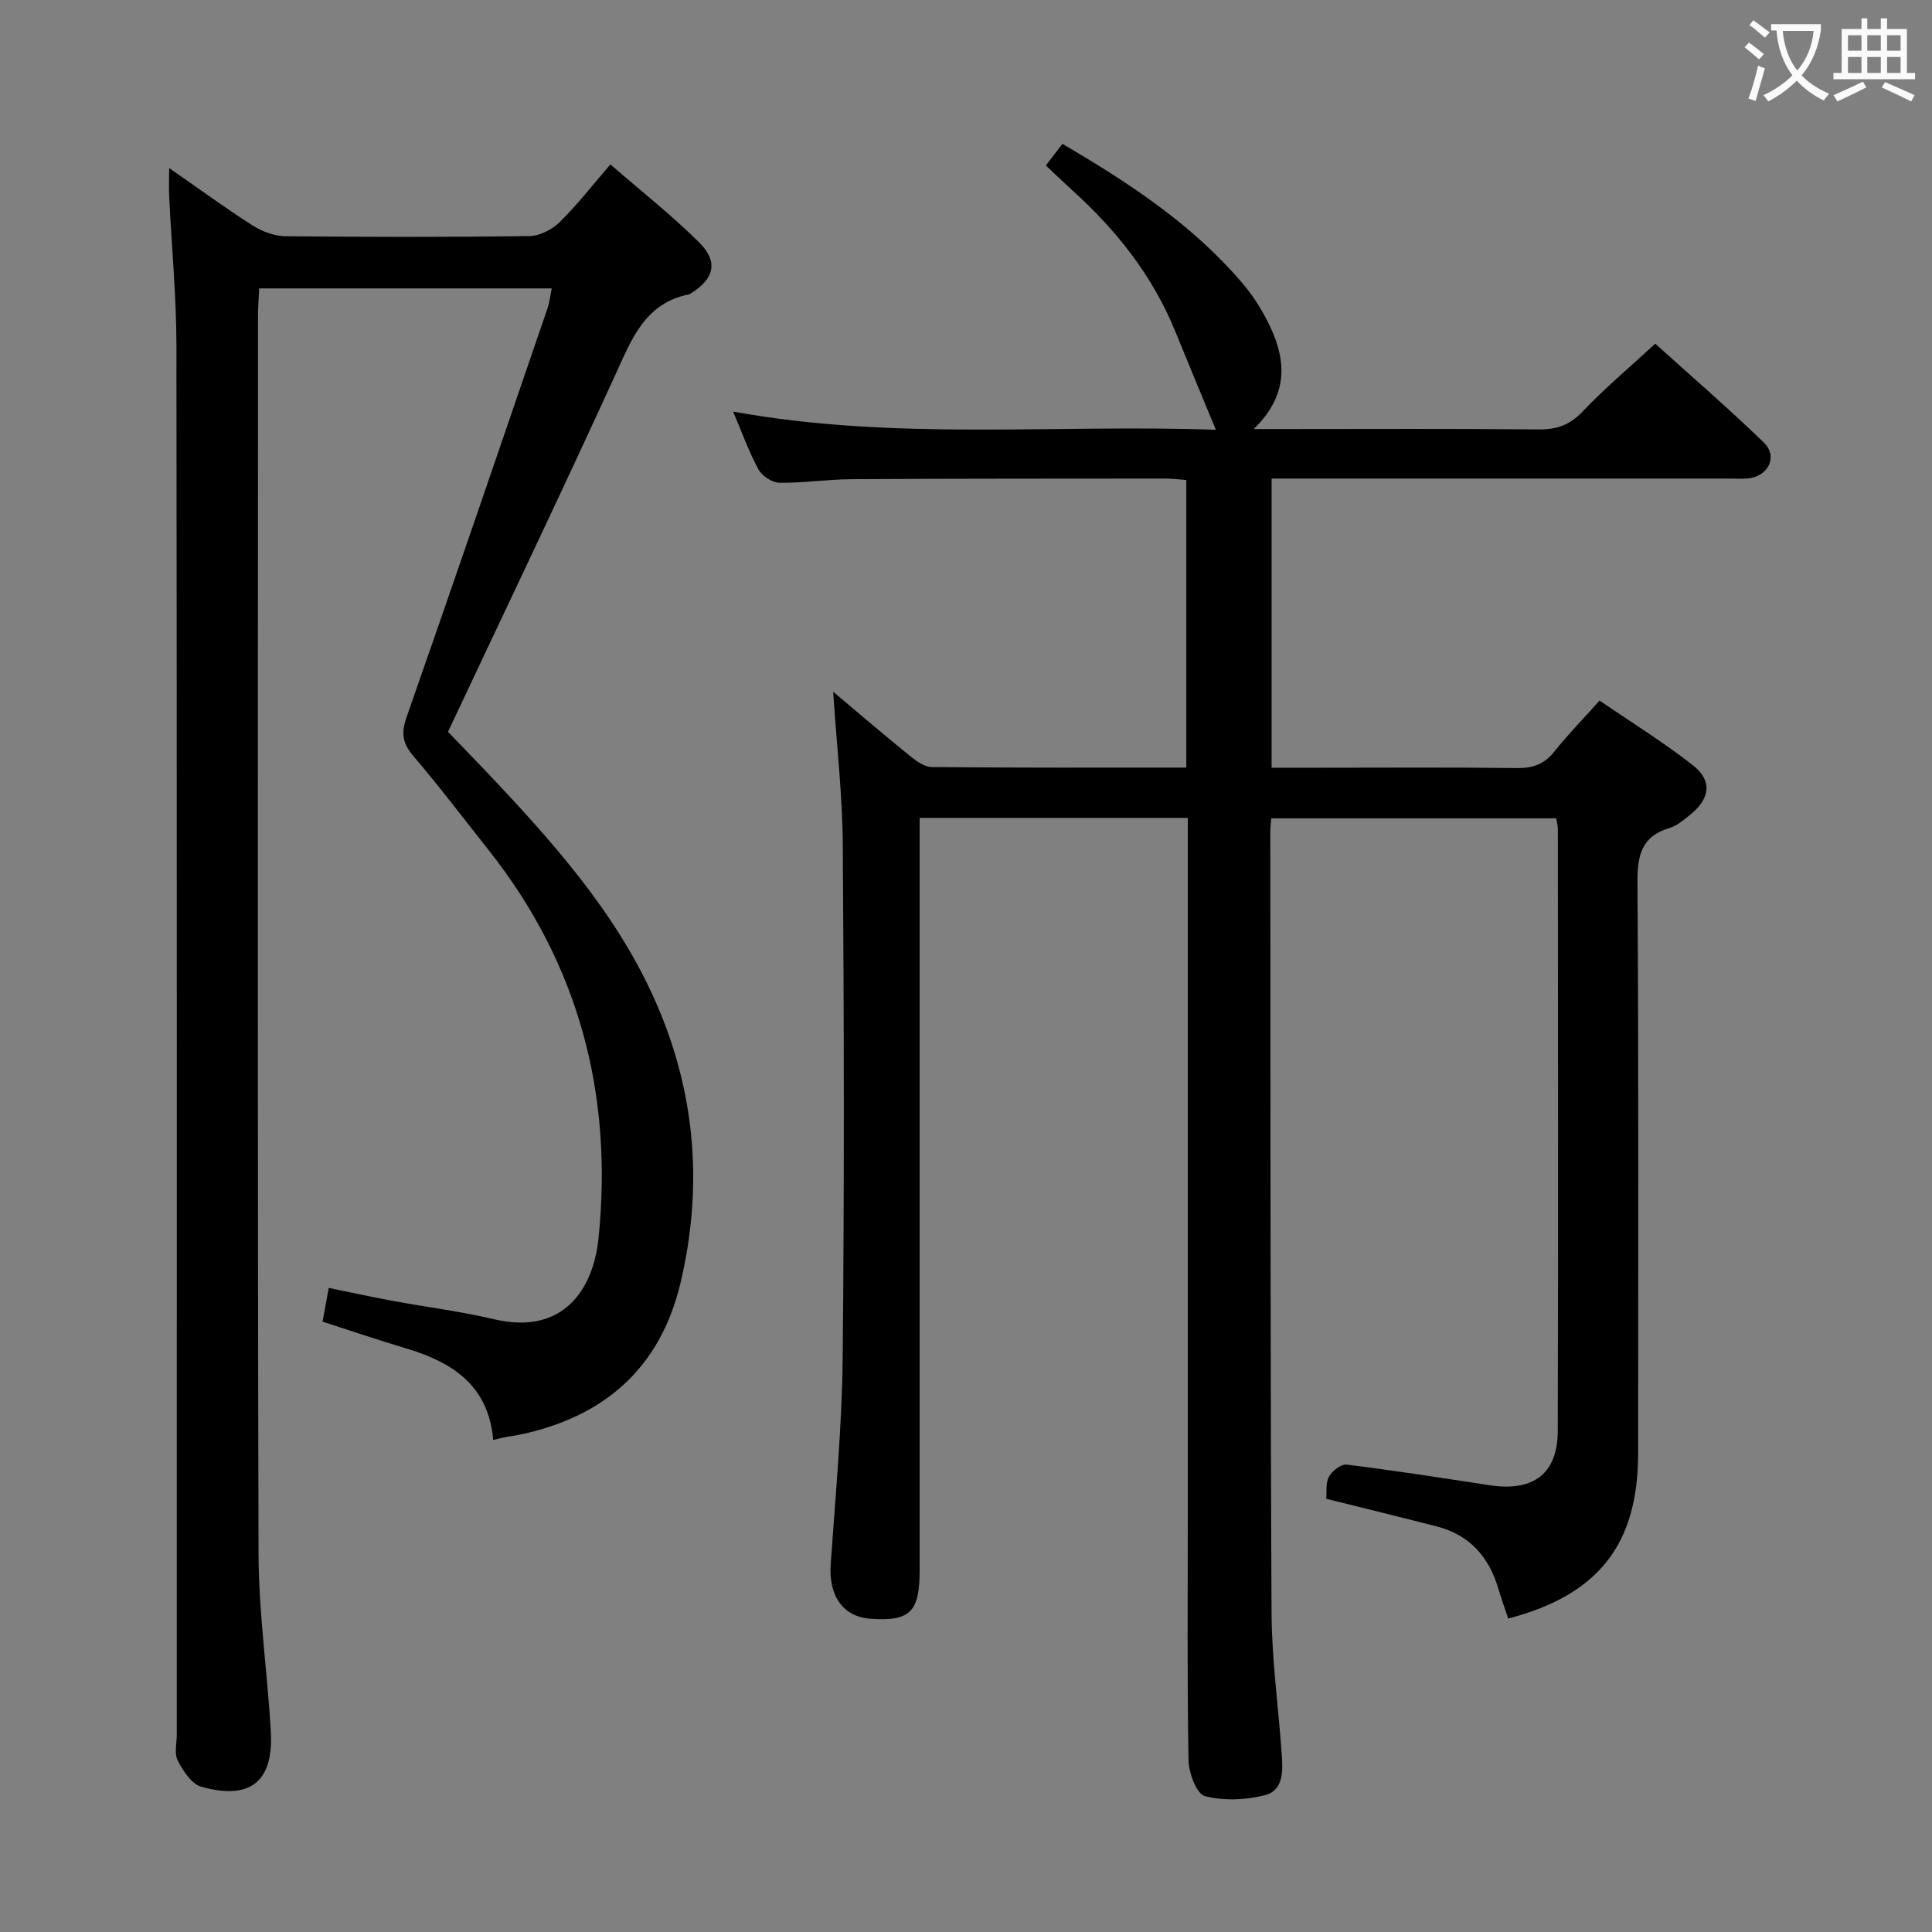 <svg enable-background="new 0 0 400 400" viewBox="0 0 400 400" xmlns="http://www.w3.org/2000/svg"><rect x="0" y="0" width="400" height="400" fill="#808080" stroke="none"/><path d="m172.5 143.22c5.36 4.5 10.49 8.91 15.74 13.16 1.35 1.09 3.09 2.41 4.67 2.43 17.46.17 34.92.11 52.7.11 0-20 0-39.57 0-59.54-1.45-.11-2.89-.3-4.32-.3-21.66.02-43.33 0-64.99.13-4.98.03-9.95.81-14.92.74-1.49-.02-3.59-1.39-4.33-2.73-1.98-3.62-3.37-7.55-5.27-12.01 33.52 6.11 66.86 2.58 99.95 3.77-2.93-7.1-5.71-13.74-8.42-20.41-4.69-11.5-12.18-20.94-21.32-29.19-1.72-1.56-3.39-3.18-5.46-5.12 1.12-1.46 2.17-2.83 3.43-4.48 13.88 8.14 27.04 16.77 37.39 29 2.23 2.64 4.12 5.68 5.6 8.81 3.44 7.24 3.73 14.34-3.38 21.24h6.41c17.5 0 35-.1 52.49.08 3.75.04 6.48-.85 9.16-3.67 4.57-4.82 9.69-9.12 15.07-14.08 7.07 6.38 14.97 13.2 22.46 20.44 3 2.91.99 7.01-3.24 7.45-1.15.12-2.33.03-3.5.03-29.83 0-59.66 0-89.49 0-1.79 0-3.59 0-5.66 0v59.87h9.85c13.67 0 27.33-.1 41 .07 3.29.04 5.62-.83 7.68-3.41 2.79-3.49 5.92-6.7 9.38-10.56 6.54 4.48 13.16 8.58 19.25 13.33 4.17 3.25 3.67 6.99-.59 10.38-1.29 1.03-2.66 2.22-4.19 2.67-5.89 1.77-6.67 5.76-6.63 11.38.26 39.33.14 78.66.14 117.99 0 18.87-8.1 29.37-26.9 34.31-.69-2.07-1.44-4.17-2.08-6.31-1.95-6.57-6.01-11.05-12.75-12.78-7.54-1.94-15.1-3.78-22.84-5.71.13-1.4-.17-3.27.55-4.57.66-1.2 2.53-2.65 3.69-2.51 9.88 1.23 19.73 2.76 29.57 4.27 9.08 1.38 14.1-2.34 14.12-11.31.11-41.5.04-82.99.02-124.49 0-.64-.18-1.29-.33-2.27-19.63 0-39.16 0-59.01 0-.08 1.06-.2 2.02-.2 2.97.05 53.83 0 107.66.26 161.48.05 9.78 1.43 19.56 2.11 29.34.24 3.38.4 7.48-3.5 8.46-3.96 1-8.53 1.2-12.42.18-1.71-.45-3.33-4.8-3.38-7.4-.3-16.83-.15-33.66-.15-50.49 0-46.33 0-92.66 0-138.99 0-1.79 0-3.58 0-5.64-18.61 0-36.7 0-55.52 0v6.38 149.49c0 8.55-2.02 10.51-10.15 9.94-5.77-.41-8.72-4.79-8.26-11.36 1-14.25 2.33-28.52 2.48-42.79.35-35.33.27-70.66.02-105.99-.07-10.41-1.27-20.82-1.99-31.79z" fill="#010000"/><path d="m114.23 59.71c-20.32 0-40.22 0-60.57 0-.09 2.01-.24 3.79-.24 5.56-.01 85.49-.12 170.99.11 256.48.03 12.26 1.85 24.5 2.54 36.77.58 10.36-4.27 14.26-14.41 11.4-2-.57-3.75-3.27-4.85-5.39-.76-1.45-.21-3.59-.21-5.42 0-95.82.04-191.65-.07-287.47-.01-10.29-1-20.58-1.5-30.88-.09-1.75-.01-3.51-.01-5.97 6.12 4.25 11.59 8.26 17.29 11.9 1.97 1.25 4.52 2.2 6.82 2.22 16.83.18 33.66.2 50.49-.03 2.12-.03 4.68-1.35 6.24-2.88 3.55-3.46 6.6-7.43 10.52-11.96 6.23 5.42 12.6 10.43 18.32 16.1 4.09 4.05 3.2 7.56-1.62 10.57-.14.09-.28.21-.44.24-9.11 1.83-11.84 9.21-15.2 16.56-11.19 24.49-22.83 48.79-34.69 74.01 2.87 2.99 6.55 6.75 10.15 10.59 13.36 14.24 26.09 28.92 33.69 47.28 7.57 18.28 8.83 37.07 4.31 56.19-4.2 17.74-15.89 27.87-33.52 31.5-.81.17-1.65.24-2.46.4-.78.15-1.54.36-2.81.65-.95-11.24-8.39-16.08-17.94-18.93-5.7-1.7-11.34-3.62-17.39-5.57.41-2.22.78-4.27 1.28-6.98 4.56.93 8.86 1.87 13.18 2.67 7.01 1.3 14.11 2.18 21.03 3.81 14.45 3.4 20.59-6.33 21.65-16.77 3.03-29.75-4.04-56.72-22.75-80.35-5.17-6.53-10.2-13.17-15.6-19.5-2.23-2.62-2.56-4.69-1.41-7.98 9.88-28.19 19.53-56.47 29.21-84.73.4-1.21.53-2.5.86-4.09z" fill="#010000"/><g fill="#fbfafa"><path d="m362.1 8.8c1.1.8 2.1 1.6 3.1 2.4l-1 1.1c-1.3-1.1-2.3-2-3-2.5zm1.9 4.8c.5.2.9.4 1.4.5-.6 2.3-1.3 4.5-1.9 6.8l-1.5-.5c.8-2.1 1.4-4.3 2-6.8zm-1-9.4c1.3.9 2.4 1.8 3.4 2.5l-1 1.1c-1.4-1.2-2.4-2.1-3.2-2.6zm3.7 2.2v-1.4h10.3v1.2c-.5 3.6-1.8 6.8-4 9.4 1.5 1.6 3.4 2.8 5.7 3.8-.3.4-.7.8-1.1 1.4-2.3-1.1-4.1-2.5-5.6-4.1-1.6 1.6-3.6 3.1-5.9 4.3-.3-.5-.7-.9-1-1.3 2.4-1.1 4.4-2.5 6-4.1-1.9-2.5-3-5.6-3.3-9.3h-1.1zm8.8 0h-6.4c.3 3.3 1.3 6 3 8.2 2-2.3 3.1-5.1 3.4-8.2z"/><path d="m385.3 3.8h1.3v2.2h2.8v-2.2h1.3v2.2h4.1v9.1h1.7v1.3h-16.9v-1.3h1.7v-9.1h4.1v-2.2zm.4 13.1.7 1.2c-1.8.9-3.8 1.9-6 2.9-.2-.4-.5-.8-.8-1.3 2.3-1 4.3-1.9 6.1-2.8zm-3.1-6.4h2.8v-3.2h-2.8zm0 4.6h2.8v-3.3h-2.8zm4-4.6h2.8v-3.2h-2.8zm0 4.6h2.8v-3.3h-2.8zm3.7 1.9c2.1.9 4.1 1.8 6.1 2.7l-.7 1.3c-2.2-1.1-4.2-2-6.1-2.9zm3.2-9.7h-2.8v3.2h2.8zm-2.8 7.8h2.8v-3.3h-2.8z"/></g></svg>
